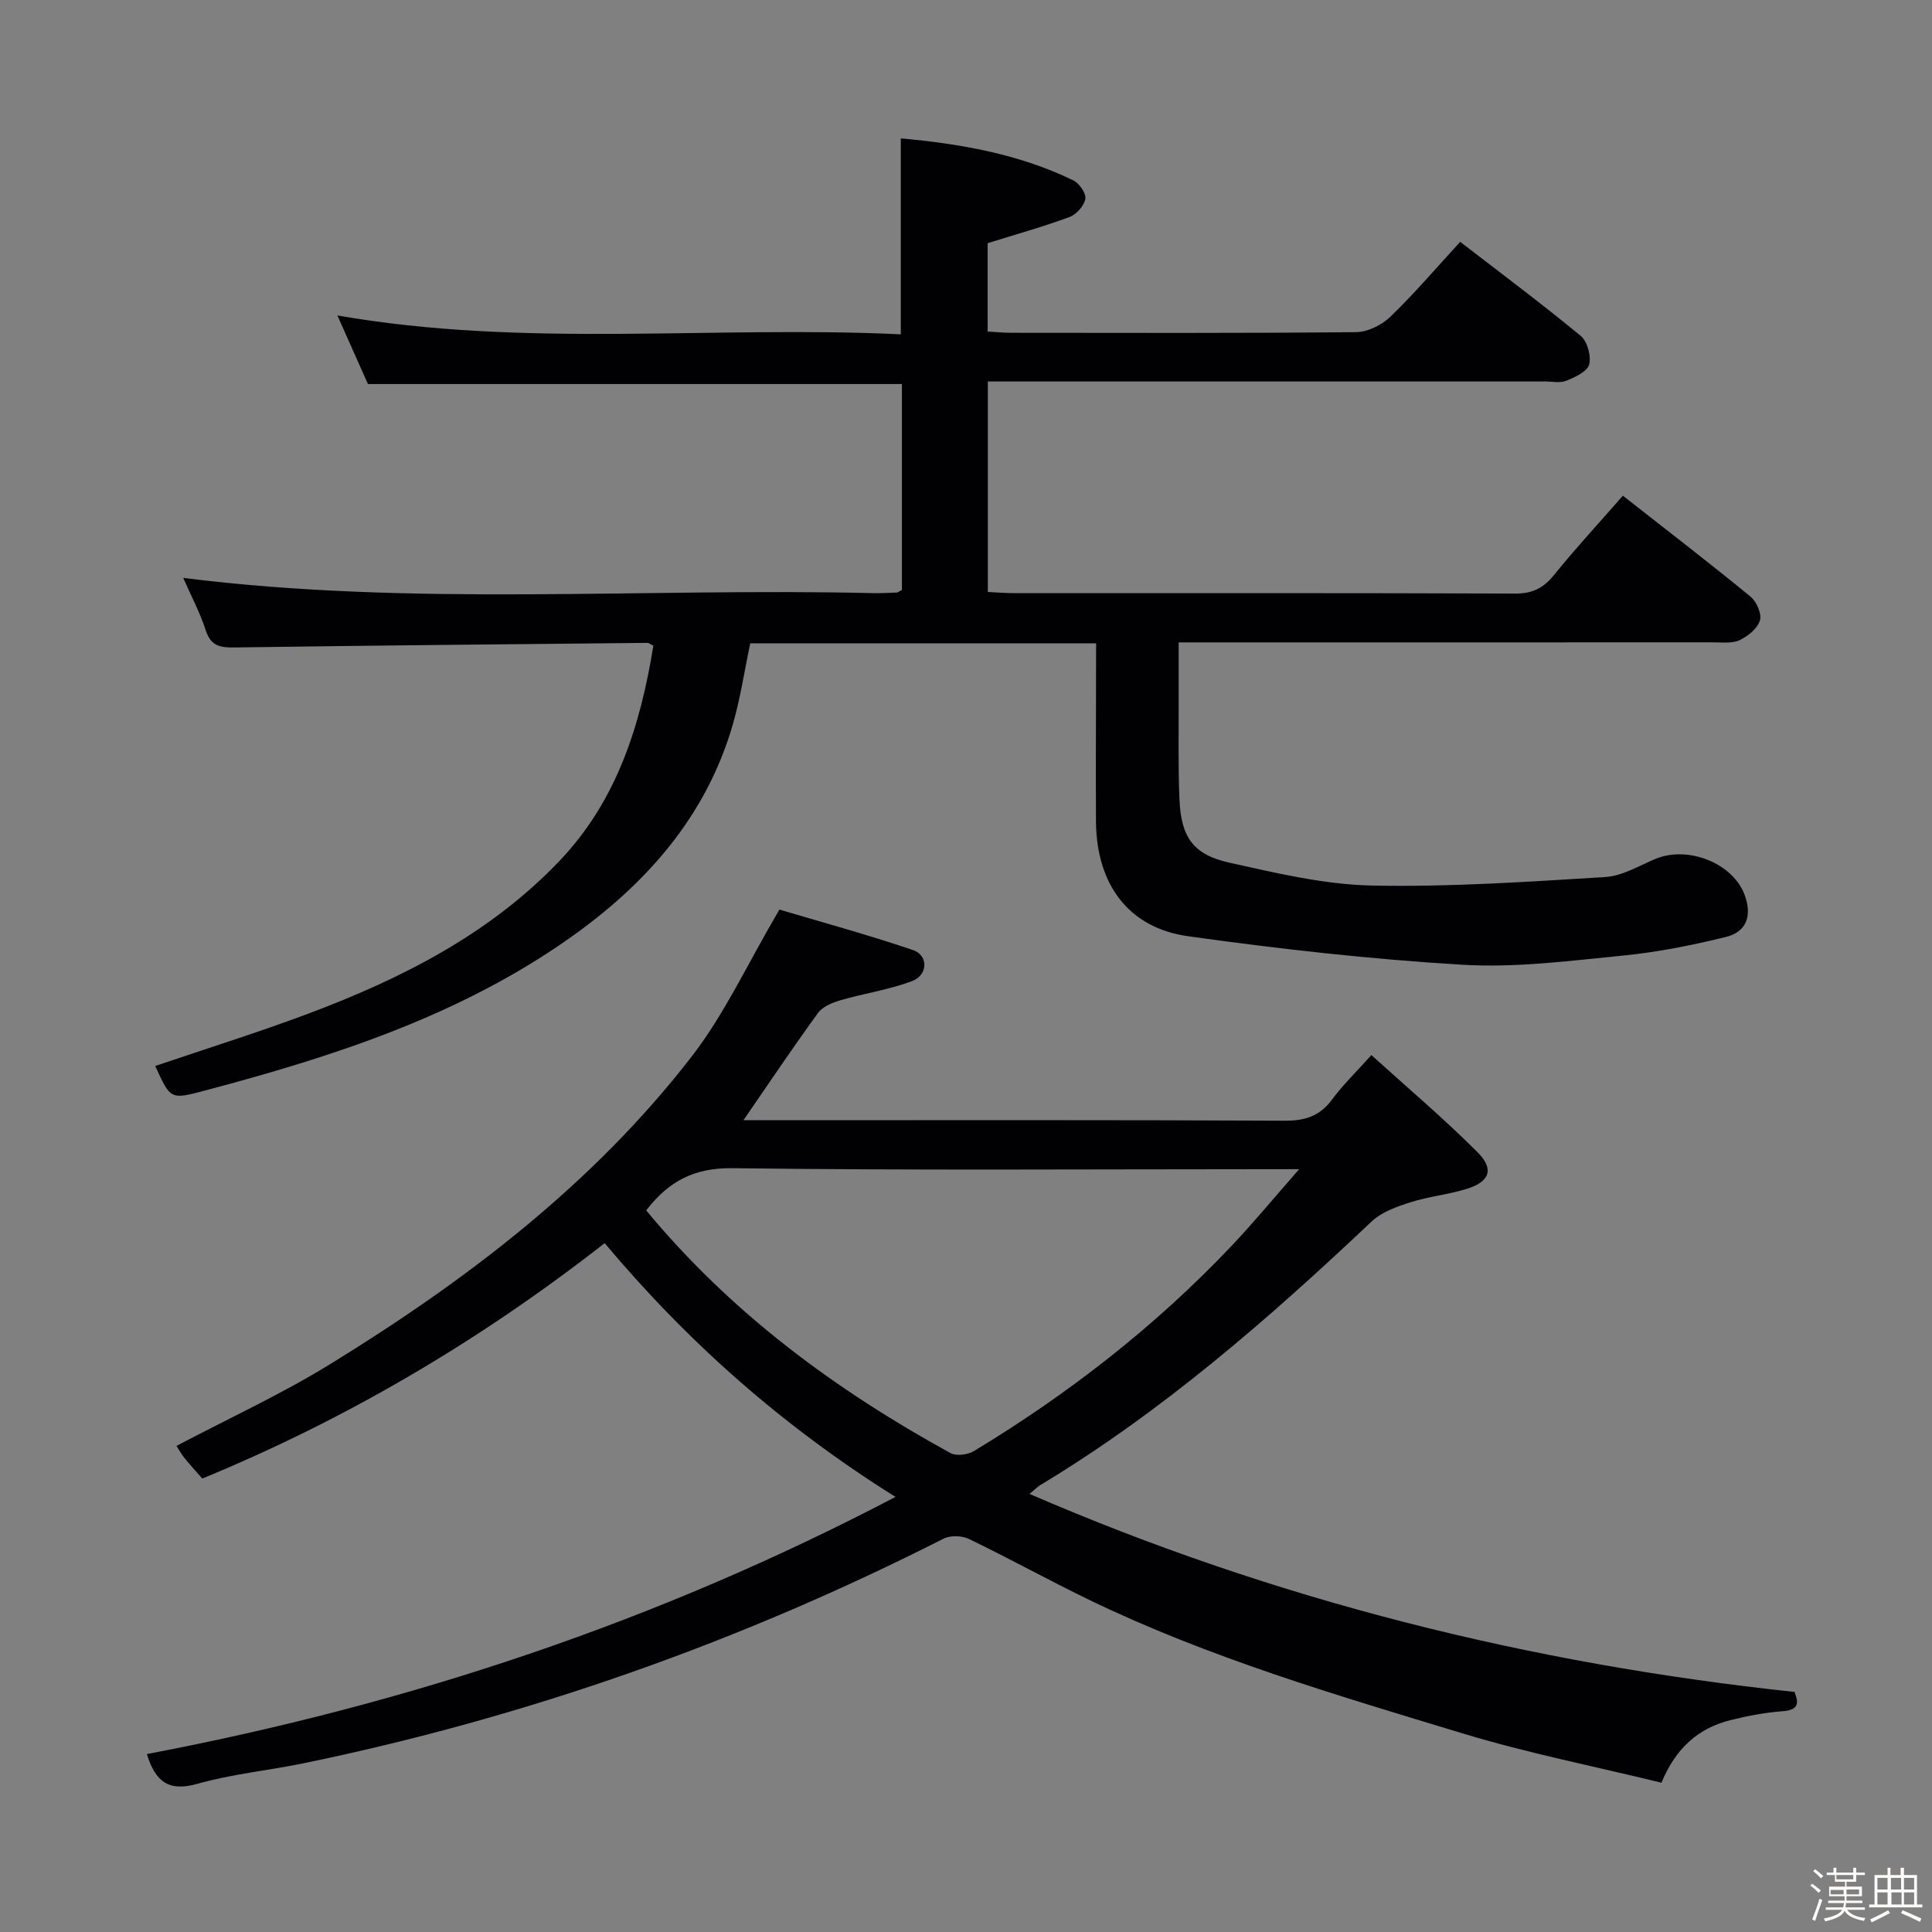 <svg enable-background="new 0 0 400 400" viewBox="0 0 400 400" xmlns="http://www.w3.org/2000/svg"><rect x="0" y="0" width="400" height="400" fill="#808080" stroke="none"/><path d="m374.8 390.4.4-.4c.7.5 1.3 1 1.8 1.4l-.5.5c-.5-.6-1.1-1.1-1.7-1.5zm1 7.3-.6-.3c.5-1.4 1.1-2.8 1.5-4.3.2.1.4.2.6.3-.5 1.3-1 2.8-1.5 4.3zm-.4-10.3.4-.4c.4.3 1 .8 1.7 1.4l-.5.5c-.4-.5-1-1-1.6-1.5zm2.5.3h1.7v-1h.6v1h3.5v-1h.6v1h1.8v.5h-1.8v1.4h-2v1h3.2v2h-3.2v.9h3.3v.5h-3.4c0 .3-.1.6-.1.9h4v.5h-3.7c.7.9 1.9 1.5 3.8 1.7-.1.2-.2.4-.3.6-2.1-.4-3.5-1.1-4-2.1-.4 1-1.8 1.7-4 2.2-.1-.2-.2-.4-.3-.6 2.1-.4 3.4-1 3.8-1.8h-3.4v-.5h3.6c.1-.3.1-.6.2-.9h-3.3v-.5h3.4c0-.3 0-.6 0-.9h-3.2v-2h3.3v-1h-2.1v-1.4h-1.7v-.5zm1.1 3.5v1h2.7c0-.3 0-.4 0-.4 0-.1 0-.2 0-.2 0-.1 0-.2 0-.3h-2.7zm1.2-3v.9h3.5v-.9zm4.7 3h-2.6v.6.4h2.6z" fill="#fcfbfa"/><path d="m393.6 386.7h.6v1.5h2.7v6.1h1.1v.6h-11v-.6h1.1v-6.1h2.7v-1.5h.6v1.5h2.1v-1.5zm-2.7 8.8.4.6c-1.2.6-2.5 1.3-3.8 1.9-.1-.2-.2-.4-.3-.6 1.2-.6 2.5-1.2 3.7-1.9zm-2.2-6.7v2.4h2.1v-2.4zm0 3v2.5h2.1v-2.5zm2.8-3v2.4h2.1v-2.4zm.1 3v2.5h2.1v-2.5h-2.2zm5.9 6.1c-1.4-.7-2.7-1.3-3.9-1.8l.3-.6c1.5.6 2.7 1.2 3.9 1.7zm-1.2-9.1h-2.1v2.4h2.1zm-2.1 3v2.5h2.1v-2.5z" fill="#fcfbfa"/><g fill="#010104"><path d="m226.94 133.19c-24.24 0-47.7 0-71.61 0-1.18 5.58-2.02 11.3-3.61 16.8-5.52 19.13-18.07 33.17-33.9 44.31-22.79 16.04-48.9 24.48-75.52 31.52-6.99 1.85-6.99 1.85-10.16-5.12 10.62-3.61 21.34-6.95 31.84-10.89 19.3-7.26 37.56-16.51 51.98-31.7 11.79-12.42 16.66-28.02 19.31-44.43-.65-.31-.95-.58-1.25-.58-28.48.28-56.95.54-85.43.95-2.98.04-4.93-.27-5.99-3.54-1.22-3.76-3.11-7.31-4.67-10.86 47.59 5.98 95.2 2.02 142.7 3.15 1.66.04 3.33-.05 4.99-.12.29-.01.57-.27 1.11-.53 0-14.13 0-28.37 0-42.64-36.76 0-73.34 0-110.55 0-1.89-4.24-4.03-9.04-6.33-14.2 38.95 6.81 77.83 2.05 116.65 3.91 0-13.81 0-26.86 0-40.57 12.25 1.11 24.38 3.2 35.69 8.68 1.25.6 2.71 2.7 2.52 3.84-.24 1.43-1.85 3.23-3.29 3.76-5.41 2.01-10.99 3.56-16.94 5.42v18.29c1.59.09 3.19.26 4.78.26 23.83.02 47.66.1 71.49-.13 2.42-.02 5.34-1.48 7.13-3.21 5.01-4.84 9.54-10.16 14.44-15.49 8.49 6.55 16.88 12.81 24.94 19.46 1.38 1.14 2.21 4.17 1.76 5.94-.37 1.45-2.91 2.61-4.71 3.35-1.29.53-2.96.16-4.46.16-36.5 0-72.99 0-109.49 0-1.82 0-3.64 0-5.84 0v43.58c1.7.08 3.46.24 5.22.24 34.66.01 69.33-.04 103.99.09 3.54.01 5.81-1.12 7.99-3.82 4.48-5.54 9.33-10.78 14.28-16.44 9.01 7.07 17.82 13.84 26.41 20.88 1.26 1.03 2.38 3.57 1.97 4.93-.5 1.67-2.47 3.26-4.19 4.09-1.52.73-3.57.46-5.39.46-34.83.02-69.66.01-104.49.01-1.83 0-3.65 0-6.28 0 0 3.95-.01 7.7 0 11.45.03 7-.13 14.01.16 20.99.33 7.9 2.82 11.5 10.39 13.18 9.7 2.15 19.57 4.51 29.42 4.72 16.08.34 32.21-.78 48.29-1.75 3.48-.21 6.9-2.24 10.24-3.68 6.88-2.98 16.33.8 18.72 7.48 1.54 4.3.31 7.57-3.96 8.61-6.9 1.68-13.93 3.11-20.99 3.81-11.08 1.09-22.29 2.58-33.33 1.94-19.04-1.12-38.06-3.27-56.96-5.91-12.36-1.72-18.97-10.72-19.1-23.67-.07-12.13.03-24.27.03-36.98z"/><path d="m30.41 363.16c54.02-10.26 105.59-27.35 154.99-53.24-23.29-14.59-42.91-31.92-60.21-52.54-25.62 20.03-53.24 36.36-83.31 48.74-1.35-1.55-2.58-2.89-3.72-4.3-.61-.75-1.07-1.61-1.62-2.46 10.75-5.67 21.64-10.67 31.77-16.9 28.21-17.35 54.45-37.29 74.88-63.7 6.82-8.81 11.58-19.22 18.18-30.44 8.19 2.44 18.02 5.12 27.66 8.38 3.2 1.08 3.12 5.16-.17 6.41-4.74 1.8-9.88 2.54-14.78 3.96-1.71.5-3.74 1.31-4.71 2.64-5.17 7.09-10.06 14.4-15.45 22.22h5.17c35.65 0 71.31-.08 106.96.1 4.24.02 7.24-1 9.76-4.41 2.15-2.92 4.8-5.48 8.12-9.18 7.47 6.77 15.04 13.16 22.01 20.15 3.48 3.5 2.46 6.09-2.28 7.56-3.79 1.17-7.82 1.56-11.6 2.76-2.83.9-5.95 1.98-8.04 3.95-21.33 20.15-43.37 39.39-68.62 54.6-.55.33-1 .81-2.25 1.84 50.95 22.05 103.57 35.15 158.39 41 .91 2.33.86 3.75-2.47 3.99-3.62.27-7.25.96-10.78 1.84-6.72 1.66-11.4 5.9-14.3 12.96-13.88-3.39-27.72-6.13-41.15-10.2-26.2-7.95-52.53-15.67-77.3-27.64-8.37-4.05-16.52-8.56-24.89-12.61-1.47-.71-3.87-.8-5.29-.08-42.14 21.38-86.29 36.99-132.58 46.52-7.3 1.5-14.81 2.22-21.95 4.25-5.95 1.68-8.69-.51-10.42-6.17zm103.38-112.56c17.62 21.29 39.2 37.18 63 50.25 1.21.66 3.57.35 4.85-.42 19.59-11.85 37.54-25.81 53.31-42.45 4.5-4.75 8.68-9.82 14.03-15.91-3.38 0-5.14 0-6.89 0-36.8 0-73.6.27-110.4-.21-7.94-.11-13.22 2.67-17.9 8.74z"/></g></svg>